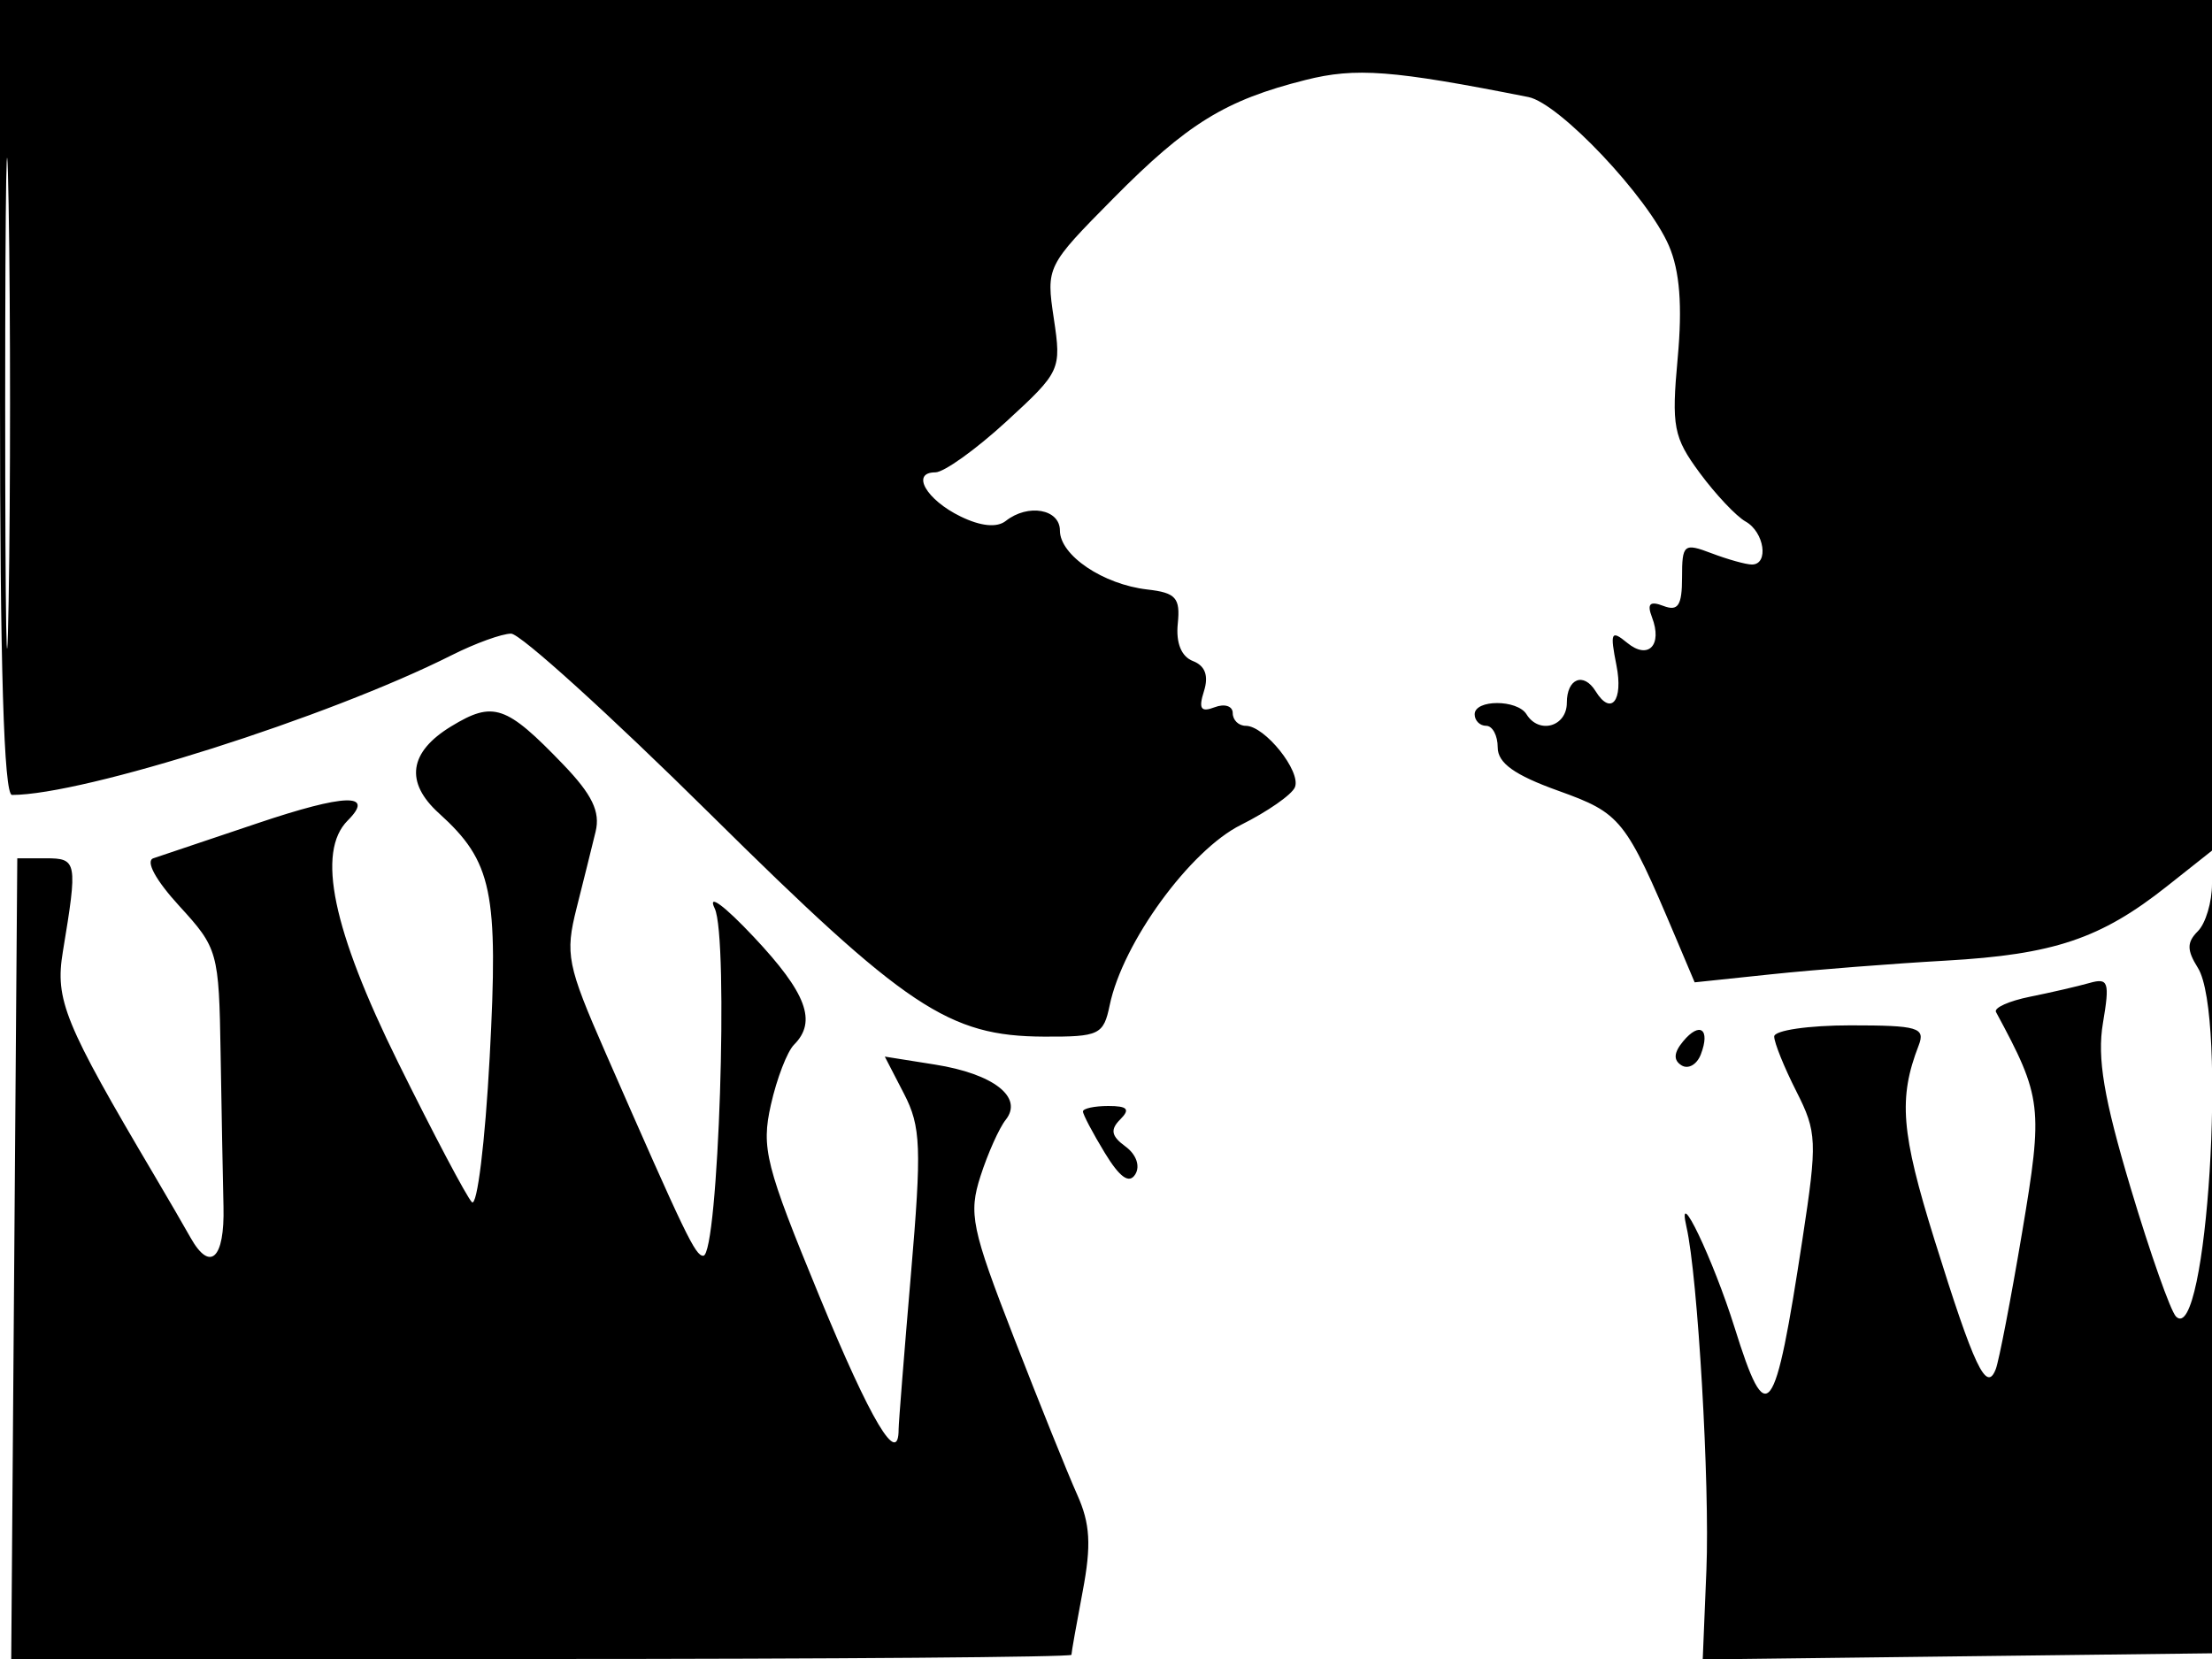 <svg xmlns="http://www.w3.org/2000/svg" width="192" height="144" viewBox="0 0 192 144" version="1.1">
	<path d="M 0 34.500 C 0 57.764, 0.339 69, 1.042 69 C 7.283 69, 28.519 62.250, 39.210 56.868 C 41.251 55.840, 43.571 55, 44.365 55 C 45.160 55, 52.933 62.044, 61.640 70.654 C 78.674 87.500, 82.339 89.943, 90.625 89.978 C 95.418 89.999, 95.787 89.822, 96.321 87.250 C 97.448 81.824, 103.280 73.810, 107.710 71.600 C 110.025 70.445, 112.135 68.974, 112.398 68.331 C 112.956 66.964, 109.785 63, 108.133 63 C 107.510 63, 107 62.502, 107 61.893 C 107 61.284, 106.296 61.056, 105.435 61.387 C 104.232 61.848, 104.016 61.524, 104.504 59.989 C 104.926 58.657, 104.608 57.787, 103.549 57.380 C 102.542 56.994, 102.059 55.807, 102.230 54.135 C 102.460 51.891, 102.068 51.451, 99.590 51.168 C 95.755 50.731, 92 48.200, 92 46.052 C 92 44.184, 89.237 43.692, 87.302 45.216 C 86.531 45.822, 85.130 45.684, 83.376 44.829 C 80.390 43.374, 79.034 41, 81.188 41 C 81.934 41, 84.705 39.016, 87.347 36.590 C 92.060 32.263, 92.137 32.096, 91.471 27.653 C 90.797 23.160, 90.837 23.079, 96.646 17.210 C 103.070 10.718, 106.355 8.695, 113.311 6.943 C 117.690 5.841, 120.838 6.081, 132.661 8.423 C 135.349 8.955, 143.033 17.086, 144.863 21.335 C 145.803 23.517, 146.039 26.540, 145.623 31.069 C 145.076 37.022, 145.255 37.957, 147.530 41.041 C 148.911 42.912, 150.706 44.816, 151.520 45.271 C 153.145 46.181, 153.557 49, 152.065 49 C 151.551 49, 149.976 48.561, 148.565 48.025 C 146.156 47.109, 146 47.236, 146 50.132 C 146 52.555, 145.656 53.082, 144.389 52.596 C 143.207 52.142, 142.941 52.404, 143.392 53.579 C 144.322 56.004, 143.068 57.299, 141.242 55.799 C 139.844 54.649, 139.736 54.872, 140.306 57.750 C 140.916 60.827, 139.839 62.167, 138.500 60 C 137.455 58.309, 136 58.891, 136 61 C 136 63.070, 133.587 63.760, 132.500 62 C 131.696 60.699, 128 60.699, 128 62 C 128 62.550, 128.450 63, 129 63 C 129.550 63, 130 63.844, 130 64.875 C 130 66.230, 131.454 67.272, 135.250 68.635 C 140.710 70.596, 141.089 71.069, 145.452 81.383 L 147.095 85.266 153.797 84.562 C 157.484 84.174, 164.278 83.643, 168.896 83.381 C 178.268 82.850, 182.344 81.479, 188.088 76.930 L 192 73.832 192 76.716 C 192 78.302, 191.449 80.151, 190.775 80.825 C 189.808 81.792, 189.808 82.464, 190.775 84.011 C 193.352 88.138, 191.545 116.945, 188.876 114.276 C 188.406 113.806, 186.634 108.784, 184.939 103.117 C 182.606 95.319, 182.021 91.837, 182.533 88.805 C 183.138 85.222, 183.014 84.854, 181.355 85.325 C 180.335 85.614, 178.014 86.150, 176.197 86.516 C 174.380 86.883, 173.054 87.479, 173.250 87.841 C 177.260 95.269, 177.354 96.065, 175.513 107 C 174.540 112.775, 173.514 118.100, 173.233 118.834 C 172.427 120.936, 171.369 118.703, 167.904 107.589 C 165.010 98.303, 164.768 95.323, 166.537 90.750 C 167.140 89.192, 166.491 89, 160.607 89 C 156.973 89, 154 89.436, 154 89.969 C 154 90.502, 154.863 92.640, 155.917 94.719 C 157.715 98.264, 157.749 99.062, 156.462 107.500 C 154.046 123.343, 153.374 124.226, 150.567 115.250 C 148.718 109.338, 145.484 102.571, 146.386 106.500 C 147.367 110.775, 148.418 128.881, 148.115 136.269 L 147.795 144.039 170.148 143.769 L 192.500 143.500 192.732 71.750 L 192.964 0 96.482 0 L 0 0 0 34.500 M 0.450 35 C 0.450 53.975, 0.584 61.737, 0.748 52.250 C 0.913 42.762, 0.913 27.237, 0.748 17.750 C 0.584 8.262, 0.450 16.025, 0.450 35 M 39.171 63.042 C 35.494 65.278, 35.123 67.896, 38.102 70.593 C 42.739 74.789, 43.275 77.366, 42.504 91.759 C 42.109 99.143, 41.413 104.806, 40.957 104.343 C 40.502 103.879, 37.625 98.432, 34.564 92.237 C 28.861 80.694, 27.455 73.945, 30.183 71.217 C 32.589 68.811, 29.952 68.894, 22.329 71.465 C 18.023 72.917, 13.966 74.281, 13.314 74.497 C 12.605 74.731, 13.510 76.397, 15.564 78.640 C 18.916 82.300, 19.004 82.611, 19.149 91.445 C 19.231 96.425, 19.344 102.409, 19.399 104.741 C 19.507 109.263, 18.237 110.453, 16.536 107.423 C 15.966 106.407, 14.558 103.984, 13.408 102.038 C 5.582 88.806, 4.761 86.799, 5.456 82.603 C 6.750 74.799, 6.697 74.500, 4 74.500 L 1.500 74.500 1.237 109.250 L 0.974 144 46.987 144 C 72.294 144, 93 143.836, 93 143.636 C 93 143.437, 93.440 140.955, 93.977 138.122 C 94.738 134.111, 94.632 132.255, 93.499 129.735 C 92.699 127.956, 90.224 121.813, 87.999 116.085 C 84.323 106.622, 84.059 105.343, 85.107 102.085 C 85.742 100.113, 86.726 97.915, 87.294 97.200 C 88.850 95.244, 86.246 93.211, 81.150 92.403 L 76.800 91.712 78.466 94.935 C 79.940 97.785, 80.010 99.594, 79.066 110.633 C 78.480 117.495, 78 123.534, 78 124.054 C 78 127.400, 75.589 123.354, 71.125 112.517 C 66.440 101.145, 66.065 99.665, 66.912 95.896 C 67.423 93.620, 68.327 91.273, 68.921 90.679 C 70.930 88.670, 70.015 86.209, 65.447 81.347 C 62.850 78.582, 61.385 77.509, 62.035 78.849 C 63.268 81.387, 62.359 109, 61.043 109 C 60.350 109, 59.541 107.319, 52.536 91.325 C 49.229 83.773, 49.039 82.822, 50.047 78.825 C 50.647 76.446, 51.390 73.457, 51.699 72.181 C 52.117 70.454, 51.398 68.968, 48.880 66.349 C 43.925 61.199, 42.821 60.823, 39.171 63.042 M 146.094 90.387 C 145.276 91.372, 145.234 92.026, 145.959 92.474 C 146.539 92.833, 147.292 92.404, 147.631 91.520 C 148.475 89.320, 147.547 88.636, 146.094 90.387 M 94 96.476 C 94 96.738, 94.850 98.350, 95.890 100.059 C 97.197 102.209, 98.014 102.786, 98.542 101.931 C 98.986 101.214, 98.628 100.201, 97.688 99.513 C 96.456 98.613, 96.348 98.052, 97.235 97.165 C 98.122 96.278, 97.875 96, 96.200 96 C 94.990 96, 94 96.214, 94 96.476" stroke="none" fill="black" fill-rule="evenodd"/>
</svg>